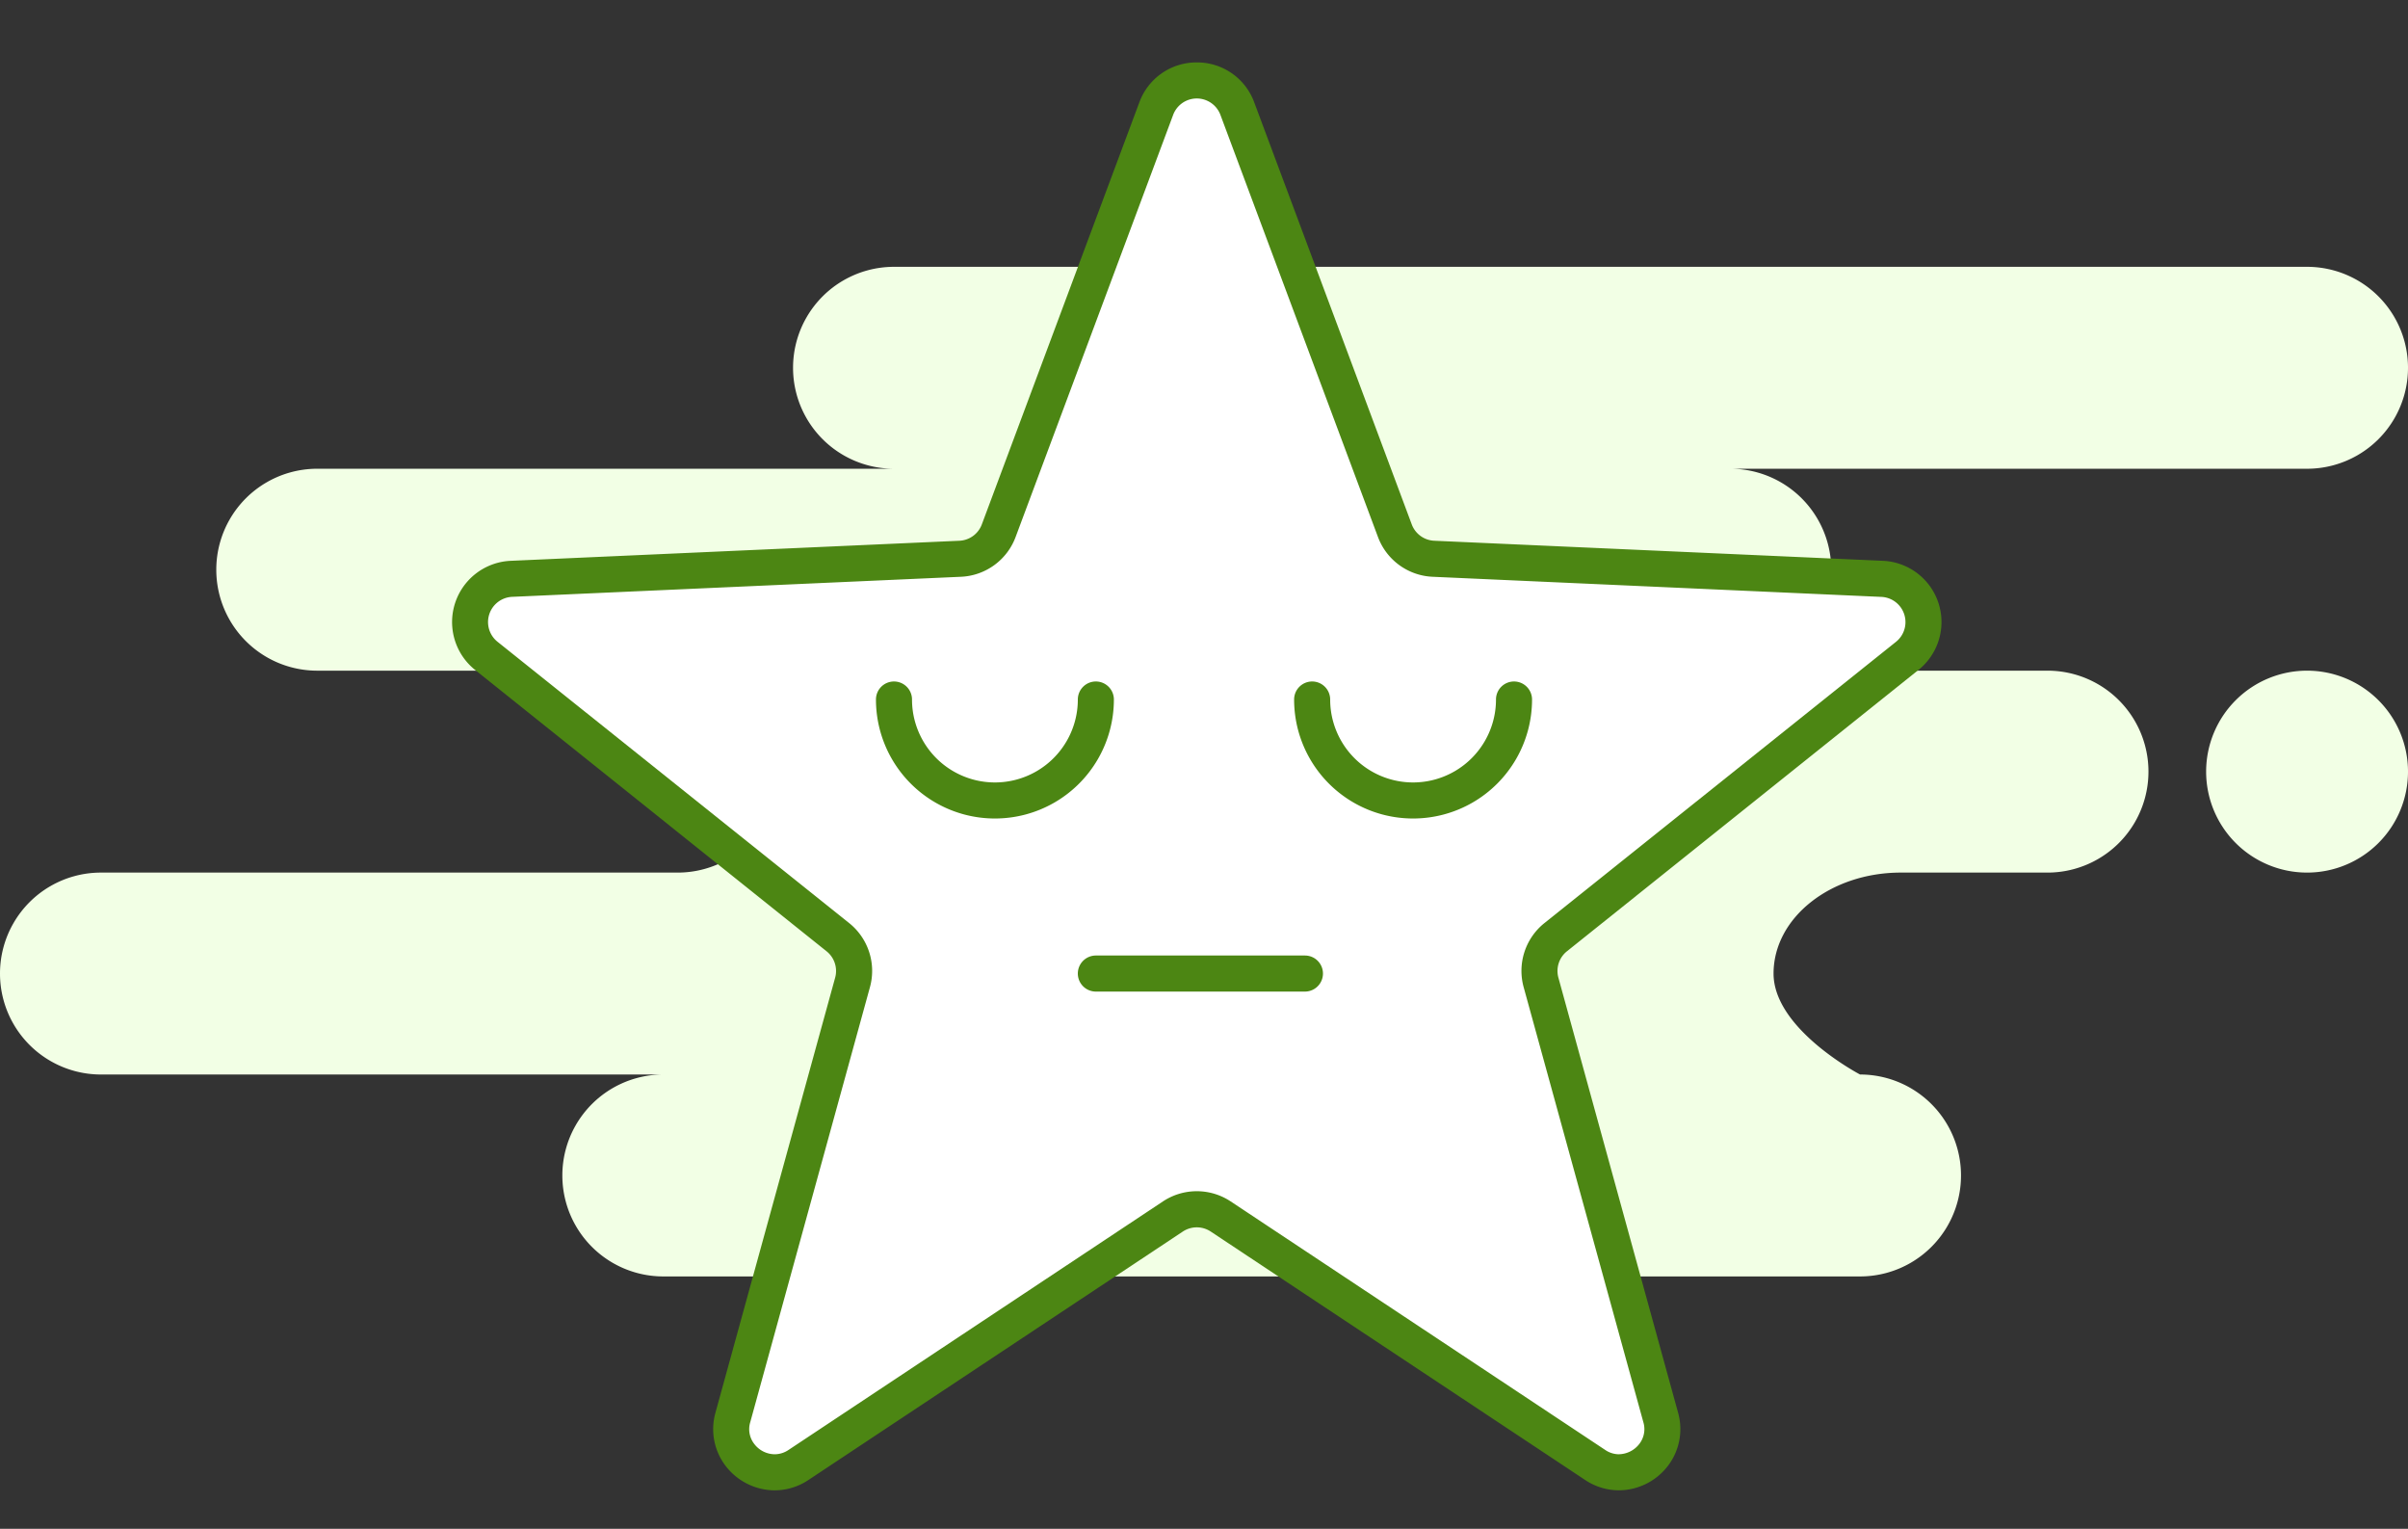 <svg xmlns="http://www.w3.org/2000/svg" width="167" height="106" viewBox="0 0 167 106">
  <rect x="0" y="0" width="167" height="106" fill="#333333" stroke="none"/>
  <g id="empty_wishlist" data-name="empty wishlist" transform="translate(-9451 -323.5)">
    <path id="Background" d="M46,70a7,7,0,1,1,0-14H7A7,7,0,1,1,7,42H47a7,7,0,0,0,0-14H22a7,7,0,0,1,0-14H62A7,7,0,1,1,62,0h98a7,7,0,0,1,0,14H120a7,7,0,1,1,0,14h22a7,7,0,0,1,0,14H131.826C126.951,42,123,45.134,123,49s6,7,6,7a7,7,0,0,1,0,14ZM153,35a7,7,0,1,1,7,7A7,7,0,0,1,153,35Z" transform="translate(9451 342)" fill="#f2ffe5"/>
    <path id="Polygon_1" data-name="Polygon 1" d="M52.689,7.528a3,3,0,0,1,5.621,0L69.236,36.794a3,3,0,0,0,2.677,1.948l31.119,1.391a3,3,0,0,1,1.74,5.34L80.391,64.979a3,3,0,0,0-1.018,3.139l8.3,30.157a3,3,0,0,1-4.551,3.3L57.158,84.346a3,3,0,0,0-3.317,0L27.877,101.57a3,3,0,0,1-4.551-3.3l8.3-30.157a3,3,0,0,0-1.018-3.139L6.228,45.472a3,3,0,0,1,1.74-5.34l31.119-1.391a3,3,0,0,0,2.677-1.948Z" transform="translate(9478.5 323.5)" fill="#fff"/>
    <path id="Polygon_1_-_Outline" data-name="Polygon 1 - Outline" d="M55.5,4.328a4.215,4.215,0,0,1,3.982,2.764L70.407,36.356a1.747,1.747,0,0,0,1.561,1.136l31.119,1.391a4.25,4.25,0,0,1,2.465,7.564L81.172,65.955a1.748,1.748,0,0,0-.594,1.831l8.3,30.157a4.2,4.2,0,0,1-.7,3.686,4.314,4.314,0,0,1-3.406,1.7,4.233,4.233,0,0,1-2.343-.719L56.467,85.388a1.75,1.75,0,0,0-1.935,0L28.568,102.612a4.233,4.233,0,0,1-2.343.719,4.314,4.314,0,0,1-3.406-1.7,4.2,4.2,0,0,1-.7-3.686l8.3-30.157a1.748,1.748,0,0,0-.594-1.831L5.448,46.448a4.25,4.25,0,0,1,2.465-7.564l31.119-1.391a1.747,1.747,0,0,0,1.561-1.136L51.518,7.091A4.215,4.215,0,0,1,55.5,4.328Zm29.275,96.5a1.825,1.825,0,0,0,1.417-.718,1.668,1.668,0,0,0,.277-1.508l-8.3-30.157A4.246,4.246,0,0,1,79.61,64L103.991,44.5a1.75,1.75,0,0,0-1.015-3.115L71.857,39.99a4.243,4.243,0,0,1-3.792-2.759L57.139,7.966a1.75,1.75,0,0,0-3.279,0L42.935,37.231a4.243,4.243,0,0,1-3.792,2.759L8.025,41.381A1.75,1.75,0,0,0,7.009,44.5L31.39,64a4.246,4.246,0,0,1,1.442,4.447l-8.3,30.157a1.668,1.668,0,0,0,.276,1.508,1.8,1.8,0,0,0,1.417.718,1.719,1.719,0,0,0,.961-.3L53.151,83.3a4.25,4.25,0,0,1,4.7,0l25.965,17.224A1.719,1.719,0,0,0,84.775,100.831Z" transform="translate(9478.5 323.5)" fill="#4c8613"/>
    <g id="Group_25" data-name="Group 25" transform="translate(-0.5 4.5)">
      <path id="Oval" d="M14,8.25A1.25,1.25,0,0,1,12.75,7,5.75,5.75,0,0,0,1.25,7,1.25,1.25,0,0,1,0,8.25,1.25,1.25,0,0,1-1.25,7a8.25,8.25,0,0,1,16.5,0A1.25,1.25,0,0,1,14,8.25Z" transform="translate(9527.5 374.5) rotate(180)" fill="#4c8613"/>
      <path id="Oval-2" data-name="Oval" d="M14,8.25A1.25,1.25,0,0,1,12.75,7,5.75,5.75,0,0,0,1.25,7,1.25,1.25,0,0,1,0,8.25,1.25,1.25,0,0,1-1.25,7a8.25,8.25,0,0,1,16.5,0A1.25,1.25,0,0,1,14,8.25Z" transform="translate(9556.5 374.5) rotate(180)" fill="#4c8613"/>
      <path id="Line" d="M14.5,2.25H0A1.25,1.25,0,0,1-1.25,1,1.25,1.25,0,0,1,0-.25H14.5a1.25,1.25,0,0,1,0,2.5Z" transform="translate(9527.5 385.5)" fill="#4c8613"/>
    </g>
  </g>
</svg>
